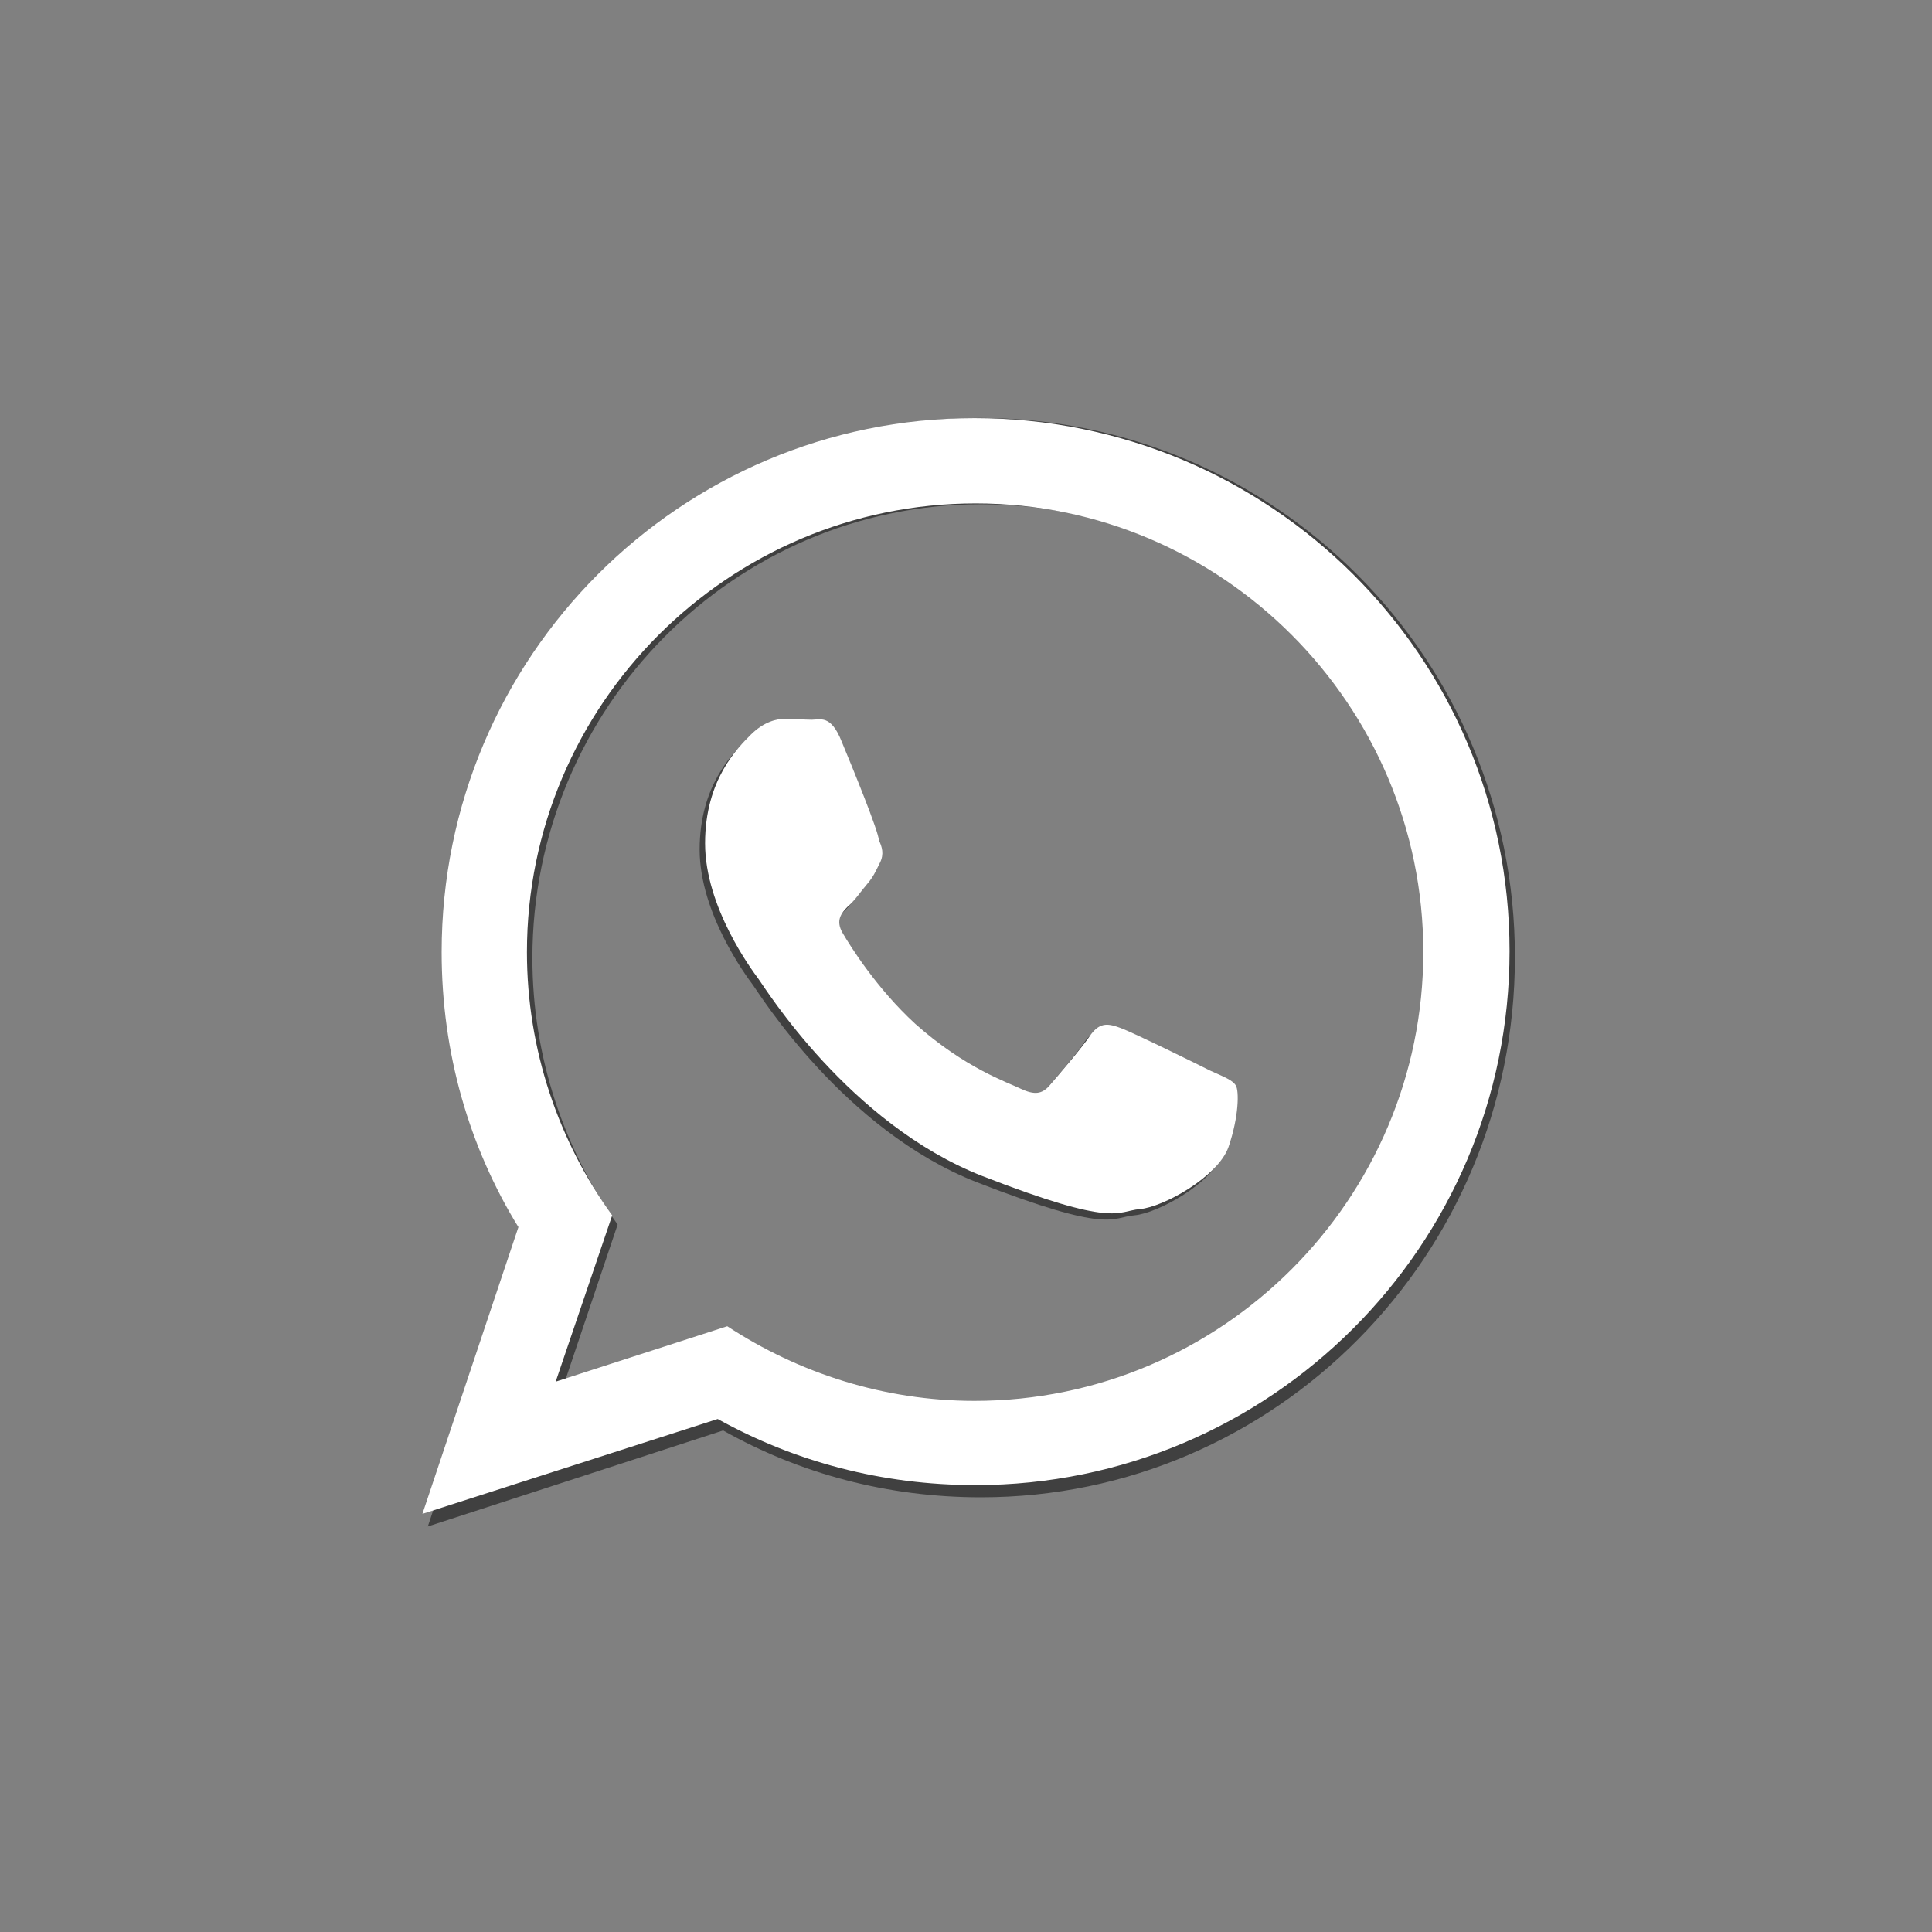 <?xml version="1.0" encoding="UTF-8" standalone="no"?>
<!-- Generator: Adobe Illustrator 15.0.0, SVG Export Plug-In . SVG Version: 6.00 Build 0)  -->

<svg
   xmlns:dc="http://purl.org/dc/elements/1.1/"
   xmlns:cc="http://creativecommons.org/ns#"
   xmlns:rdf="http://www.w3.org/1999/02/22-rdf-syntax-ns#"
   xmlns:svg="http://www.w3.org/2000/svg"
   xmlns="http://www.w3.org/2000/svg"
   xmlns:sodipodi="http://sodipodi.sourceforge.net/DTD/sodipodi-0.dtd"
   xmlns:inkscape="http://www.inkscape.org/namespaces/inkscape"
   version="1.1"
   id="Layer_1"
   x="0px"
   y="0px"
   width="96px"
   height="96px"
   viewBox="0 0 96 96"
   enable-background="new 0 0 96 96"
   xml:space="preserve"
   inkscape:version="0.48.1 "
   sodipodi:docname="Entry01 (3).svg"><rect x="0" y="0" width="96" height="96" fill="#808080" stroke="none"/><defs
   id="defs41" /><sodipodi:namedview
   pagecolor="#ffffff"
   bordercolor="#666666"
   borderopacity="1"
   objecttolerance="10"
   gridtolerance="10"
   guidetolerance="10"
   inkscape:pageopacity="0"
   inkscape:pageshadow="2"
   inkscape:window-width="1600"
   inkscape:window-height="837"
   id="namedview39"
   showgrid="false"
   inkscape:zoom="3.03125"
   inkscape:cx="57.772429"
   inkscape:cy="34.804124"
   inkscape:window-x="-8"
   inkscape:window-y="-8"
   inkscape:window-maximized="1"
   inkscape:current-layer="Layer_1" />
<g
   id="DO_NOT_EDIT_-_BOUNDING_BOX">
	<rect
   id="BOUNDING_BOX"
   fill="none"
   width="96"
   height="96" />
</g>


<g
   id="PLACE_YOUR_GRAPHIC_HERE">
	<path
   enable-background="new    "
   d="M48.693,20.769c-14.613,0-26.479,12.001-26.479,26.841   c0,5.085,1.377,9.806,3.813,13.828l-4.768,14.41l14.672-4.769c3.813,2.144,8.153,3.321,12.814,3.321   c14.614,0,26.53-12,26.53-26.842C75.279,32.718,63.363,20.769,48.693,20.769z M48.693,70.17c-4.501,0-8.734-1.398-12.285-3.753   l-8.527,2.785l2.809-8.356c-2.646-3.697-4.236-8.307-4.236-13.236c0-12.432,10.008-22.556,22.298-22.556   c12.232,0,22.242,10.125,22.242,22.556C70.991,60.041,60.98,70.17,48.693,70.17z"
   id="path30"
   opacity="0.5" />
	<path
   enable-background="new    "
   d="M41.541,37.131c-0.529-1.325-1.063-1.06-1.48-1.06   c-0.426,0-0.795-0.052-1.273-0.052c-0.477,0-1.109,0.159-1.747,0.792c-0.636,0.638-2.276,2.225-2.276,5.403   c0,3.177,2.33,6.304,2.647,6.728c0.317,0.427,4.503,7.205,11.124,9.802c6.67,2.594,6.67,1.743,7.838,1.643   c1.164-0.104,3.86-1.592,4.396-3.071c0.531-1.53,0.531-2.81,0.371-3.067c-0.158-0.271-0.586-0.427-1.271-0.74   c-0.636-0.317-3.867-1.909-4.451-2.118c-0.582-0.214-1.004-0.315-1.481,0.317c-0.422,0.635-1.689,2.114-2.063,2.541   c-0.369,0.426-0.738,0.479-1.434,0.157c-0.635-0.315-2.753-1.01-5.241-3.229c-1.906-1.748-3.229-3.868-3.599-4.502   c-0.373-0.637-0.055-1.006,0.264-1.324c0.318-0.264,0.638-0.74,0.953-1.111c0.318-0.372,0.425-0.638,0.636-1.06   c0.214-0.425,0.106-0.794-0.052-1.113C43.393,41.633,42.071,38.403,41.541,37.131z"
   id="path32"
   opacity="0.5" />
	<path
   d="M48.424,20.777c-14.615,0-26.479,11.863-26.479,26.533c0,5.028,1.377,9.694,3.813,13.668L20.99,75.223   l14.672-4.714c3.813,2.118,8.154,3.284,12.814,3.284c14.617,0,26.533-11.863,26.533-26.534   C75.01,32.589,63.094,20.777,48.424,20.777z M48.424,69.609c-4.502,0-8.736-1.381-12.287-3.709l-8.526,2.754l2.808-8.262   c-2.647-3.654-4.236-8.211-4.236-13.083c0-12.288,10.008-22.296,22.297-22.296c12.234,0,22.243,10.009,22.243,22.296   C70.721,59.598,60.711,69.609,48.424,69.609z"
   id="path34"
   fill="#FFFFFF" />
	<path
   d="M41.812,36.823c-0.53-1.325-1.062-1.06-1.481-1.06c-0.426,0-0.795-0.052-1.273-0.052   c-0.477,0-1.109,0.159-1.747,0.792c-0.636,0.638-2.276,2.225-2.276,5.403c0,3.178,2.33,6.302,2.647,6.727   c0.317,0.426,4.503,7.203,11.123,9.801c6.67,2.594,6.67,1.744,7.838,1.645c1.164-0.104,3.861-1.594,4.396-3.072   c0.529-1.531,0.529-2.811,0.371-3.066c-0.158-0.271-0.586-0.43-1.271-0.74c-0.635-0.32-3.867-1.91-4.451-2.119   c-0.582-0.213-1.004-0.318-1.48,0.318c-0.422,0.635-1.689,2.111-2.063,2.541c-0.369,0.426-0.74,0.479-1.433,0.154   c-0.635-0.313-2.754-1.008-5.242-3.229c-1.906-1.748-3.229-3.868-3.599-4.503c-0.373-0.637-0.054-1.005,0.264-1.325   c0.318-0.263,0.638-0.74,0.953-1.11c0.318-0.372,0.425-0.638,0.636-1.06c0.214-0.424,0.106-0.793-0.052-1.113   C43.664,41.325,42.341,38.094,41.812,36.823z"
   id="path36"
   fill="#FFFFFF" />
</g>
<g
   id="DO_NOT_EDIT_-_FOCAL_ZONE_GUIDES_ONLY">
</g>
</svg>